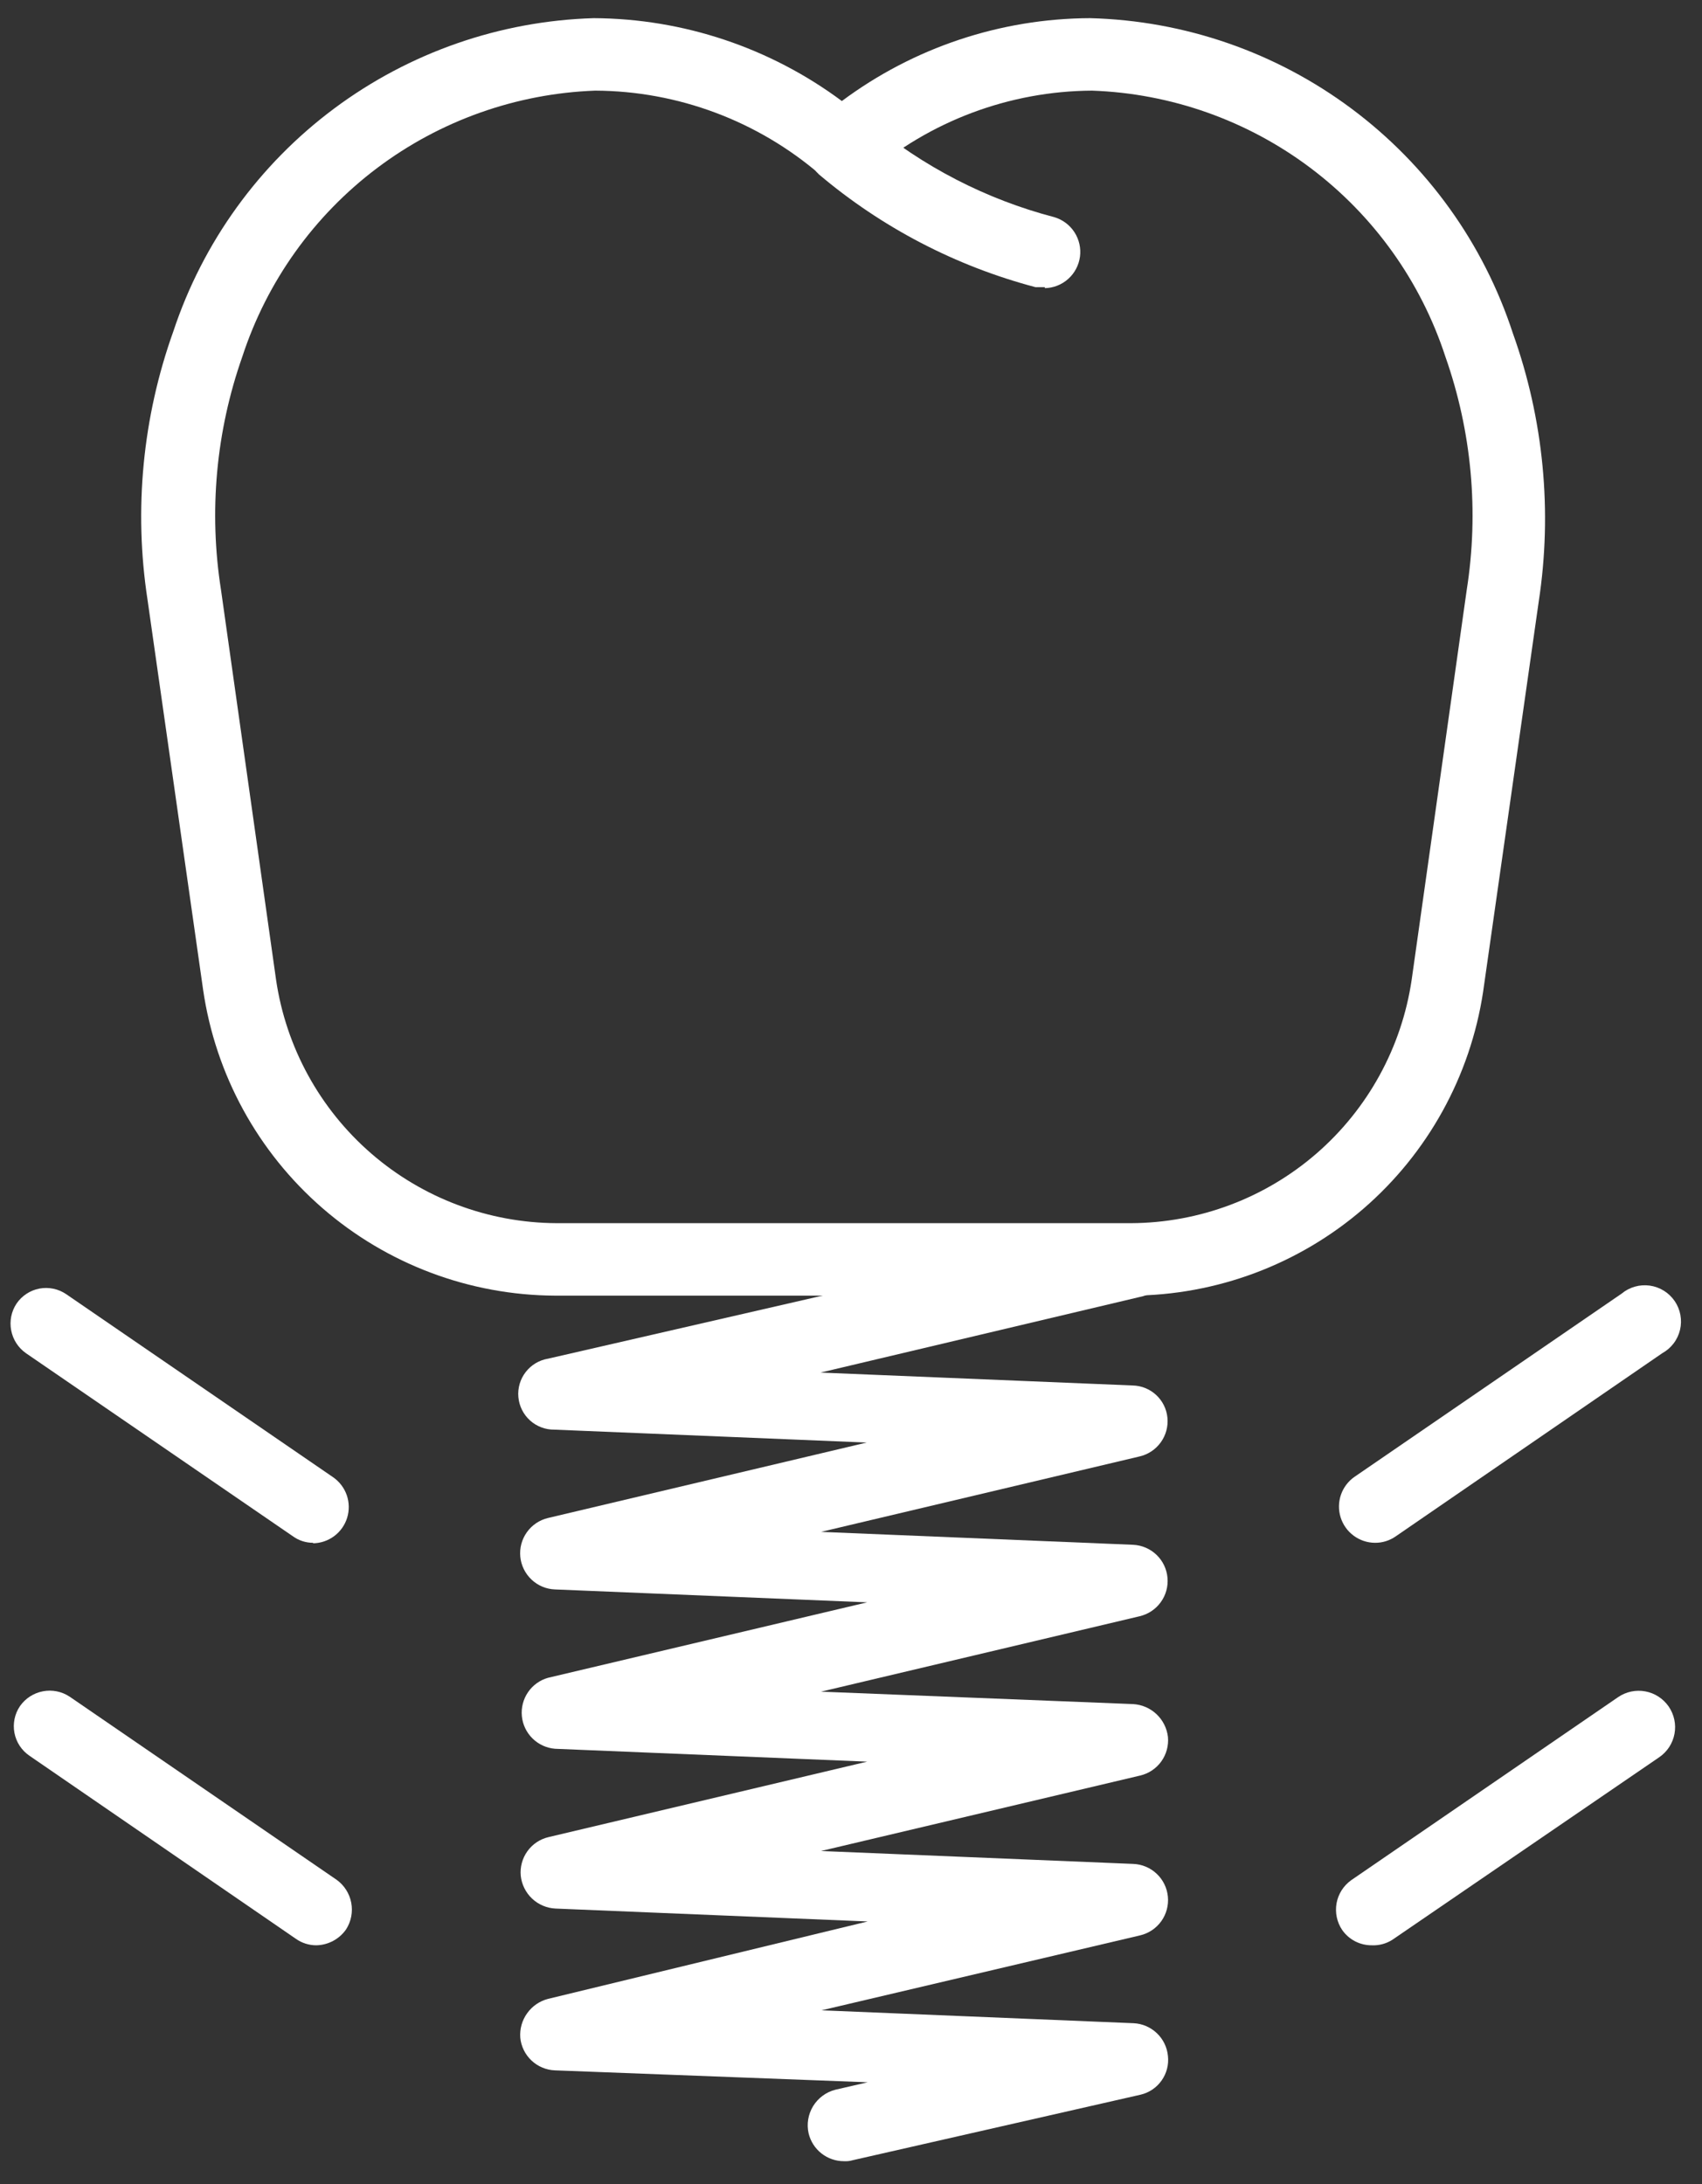 <svg width="60" height="77" viewBox="0 0 60 77" fill="none" xmlns="http://www.w3.org/2000/svg">
<rect x="0" y="0" width="60" height="77" fill="#333333" stroke="none"/>
<path d="M36.834 10.123H36.502C33.696 9.382 31.09 8.025 28.874 6.152C28.625 5.92 28.48 5.598 28.468 5.259C28.456 4.919 28.58 4.589 28.812 4.341C29.044 4.092 29.366 3.947 29.705 3.935C30.045 3.924 30.375 4.047 30.623 4.279C32.529 5.874 34.763 7.027 37.167 7.656C37.459 7.742 37.711 7.93 37.877 8.186C38.042 8.441 38.112 8.747 38.072 9.049C38.031 9.351 37.885 9.629 37.658 9.832C37.431 10.036 37.139 10.151 36.834 10.158V10.123Z" fill="#fff"/>
<path d="M39.878 45.675H19.566C16.55 45.66 13.64 44.565 11.364 42.587C9.088 40.609 7.596 37.881 7.161 34.897L5.201 21.145C4.713 17.964 5.026 14.711 6.111 11.68C7.151 8.542 9.13 5.8 11.781 3.825C14.432 1.85 17.626 0.738 20.93 0.64C24.083 0.656 27.148 1.68 29.678 3.562C32.206 1.677 35.273 0.653 38.426 0.64C41.754 0.725 44.974 1.839 47.643 3.829C50.312 5.818 52.3 8.585 53.333 11.75C54.418 14.781 54.731 18.034 54.243 21.215L52.283 34.967C51.832 37.938 50.334 40.65 48.06 42.614C45.785 44.577 42.883 45.663 39.878 45.675ZM20.983 3.195C18.199 3.297 15.513 4.251 13.289 5.928C11.064 7.605 9.408 9.924 8.543 12.572C7.614 15.209 7.356 18.035 7.791 20.796L9.733 34.547C10.084 36.922 11.274 39.092 13.088 40.665C14.901 42.237 17.218 43.108 19.618 43.12H39.878C42.279 43.108 44.596 42.237 46.409 40.665C48.222 39.092 49.412 36.922 49.764 34.547L51.706 20.796C52.141 18.035 51.882 15.209 50.953 12.572C50.088 9.921 48.429 7.6 46.201 5.923C43.973 4.246 41.283 3.293 38.496 3.195C35.585 3.212 32.775 4.267 30.571 6.169C30.337 6.356 30.047 6.458 29.748 6.458C29.449 6.458 29.159 6.356 28.926 6.169C26.717 4.263 23.9 3.208 20.983 3.195Z" fill="#fff"/>
<path d="M29.748 76.188C29.461 76.188 29.182 76.091 28.957 75.913C28.732 75.736 28.573 75.487 28.506 75.208C28.431 74.879 28.489 74.534 28.665 74.246C28.842 73.959 29.123 73.751 29.451 73.668L30.588 73.406L19.565 72.986C19.256 72.975 18.961 72.851 18.736 72.639C18.511 72.427 18.37 72.139 18.341 71.831C18.319 71.525 18.404 71.221 18.584 70.972C18.762 70.722 19.023 70.543 19.32 70.466L30.588 67.737L19.583 67.282C19.275 67.267 18.982 67.143 18.757 66.931C18.533 66.719 18.391 66.434 18.358 66.127C18.329 65.82 18.412 65.512 18.592 65.261C18.772 65.01 19.037 64.833 19.338 64.763L30.57 62.103L19.565 61.649C19.267 61.624 18.986 61.496 18.773 61.286C18.559 61.076 18.426 60.798 18.397 60.5C18.368 60.202 18.445 59.903 18.613 59.656C18.782 59.408 19.032 59.228 19.32 59.147L30.57 56.487L19.565 56.032C19.256 56.021 18.962 55.898 18.738 55.685C18.513 55.474 18.372 55.187 18.342 54.88C18.312 54.572 18.395 54.264 18.575 54.013C18.755 53.761 19.02 53.584 19.32 53.513L30.553 50.854L19.548 50.399C19.23 50.404 18.922 50.288 18.686 50.076C18.45 49.863 18.303 49.569 18.274 49.253C18.245 48.937 18.337 48.621 18.531 48.37C18.725 48.118 19.007 47.949 19.32 47.897L39.581 43.243C39.747 43.194 39.922 43.181 40.094 43.202C40.267 43.223 40.433 43.279 40.583 43.367C40.732 43.455 40.863 43.572 40.965 43.712C41.068 43.852 41.142 44.011 41.181 44.18C41.22 44.349 41.225 44.525 41.194 44.695C41.163 44.866 41.098 45.029 41.002 45.174C40.907 45.319 40.782 45.442 40.637 45.538C40.492 45.633 40.329 45.697 40.158 45.727L28.926 48.387L39.931 48.842C40.239 48.849 40.533 48.968 40.759 49.178C40.984 49.387 41.126 49.672 41.155 49.979C41.185 50.286 41.102 50.594 40.921 50.845C40.741 51.096 40.476 51.273 40.176 51.343L28.943 54.003L39.948 54.458C40.256 54.473 40.547 54.599 40.77 54.812C40.992 55.025 41.13 55.312 41.157 55.619C41.185 55.925 41.101 56.232 40.92 56.481C40.74 56.731 40.475 56.907 40.176 56.977L28.943 59.636L39.948 60.074C40.255 60.092 40.546 60.218 40.77 60.429C40.994 60.64 41.136 60.923 41.173 61.229C41.202 61.536 41.119 61.844 40.939 62.095C40.759 62.346 40.494 62.523 40.193 62.593L28.943 65.253L39.948 65.708C40.257 65.719 40.551 65.843 40.776 66.055C41.001 66.266 41.141 66.553 41.171 66.86C41.201 67.168 41.118 67.476 40.939 67.727C40.759 67.978 40.494 68.156 40.193 68.227L28.961 70.869L39.966 71.324C40.272 71.339 40.562 71.465 40.784 71.677C41.006 71.888 41.144 72.173 41.173 72.479C41.207 72.784 41.128 73.092 40.95 73.343C40.773 73.595 40.51 73.772 40.211 73.843L30.063 76.153C29.961 76.183 29.854 76.195 29.748 76.188Z" fill="#fff"/>
<path d="M48.364 68.577C48.158 68.579 47.955 68.531 47.772 68.437C47.589 68.342 47.431 68.204 47.314 68.035C47.129 67.759 47.059 67.423 47.117 67.096C47.176 66.77 47.36 66.479 47.629 66.285L57.042 59.829C57.181 59.734 57.337 59.667 57.502 59.632C57.667 59.597 57.837 59.595 58.003 59.626C58.169 59.657 58.327 59.72 58.468 59.812C58.609 59.904 58.731 60.023 58.827 60.161C58.922 60.301 58.989 60.457 59.024 60.622C59.059 60.787 59.061 60.957 59.03 61.123C58.999 61.288 58.936 61.446 58.844 61.588C58.752 61.729 58.633 61.851 58.494 61.946L49.081 68.385C48.867 68.52 48.617 68.588 48.364 68.577Z" fill="#fff"/>
<path d="M48.469 54.388C48.198 54.386 47.934 54.297 47.717 54.135C47.499 53.973 47.339 53.746 47.259 53.487C47.179 53.228 47.184 52.95 47.272 52.693C47.361 52.437 47.529 52.215 47.752 52.061L57.165 45.605C57.301 45.491 57.461 45.407 57.632 45.358C57.803 45.309 57.982 45.297 58.158 45.321C58.335 45.346 58.504 45.407 58.655 45.501C58.806 45.594 58.936 45.719 59.037 45.866C59.137 46.013 59.206 46.179 59.238 46.354C59.27 46.529 59.266 46.709 59.225 46.882C59.184 47.055 59.107 47.218 58.999 47.359C58.891 47.501 58.755 47.618 58.599 47.704L49.204 54.16C48.989 54.311 48.732 54.391 48.469 54.388Z" fill="#fff"/>
<path d="M11.15 68.577C10.893 68.577 10.643 68.498 10.433 68.35L1.037 61.894C0.761 61.706 0.571 61.416 0.509 61.088C0.447 60.76 0.517 60.42 0.705 60.144C0.896 59.872 1.185 59.685 1.512 59.623C1.839 59.56 2.177 59.628 2.455 59.812L11.867 66.268C12.136 66.461 12.32 66.751 12.382 67.076C12.444 67.402 12.379 67.738 12.2 68.017C12.081 68.187 11.924 68.326 11.742 68.423C11.559 68.52 11.357 68.573 11.15 68.577Z" fill="#fff"/>
<path d="M11.045 54.388C10.788 54.39 10.537 54.311 10.328 54.16L0.915 47.704C0.643 47.514 0.456 47.224 0.394 46.897C0.331 46.57 0.399 46.232 0.583 45.955C0.771 45.679 1.06 45.489 1.389 45.426C1.717 45.364 2.056 45.435 2.332 45.622L11.745 52.078C11.968 52.233 12.136 52.455 12.225 52.711C12.313 52.967 12.318 53.245 12.238 53.505C12.158 53.764 11.998 53.991 11.78 54.153C11.562 54.315 11.299 54.403 11.028 54.405L11.045 54.388Z" fill="#fff"/>
</svg>